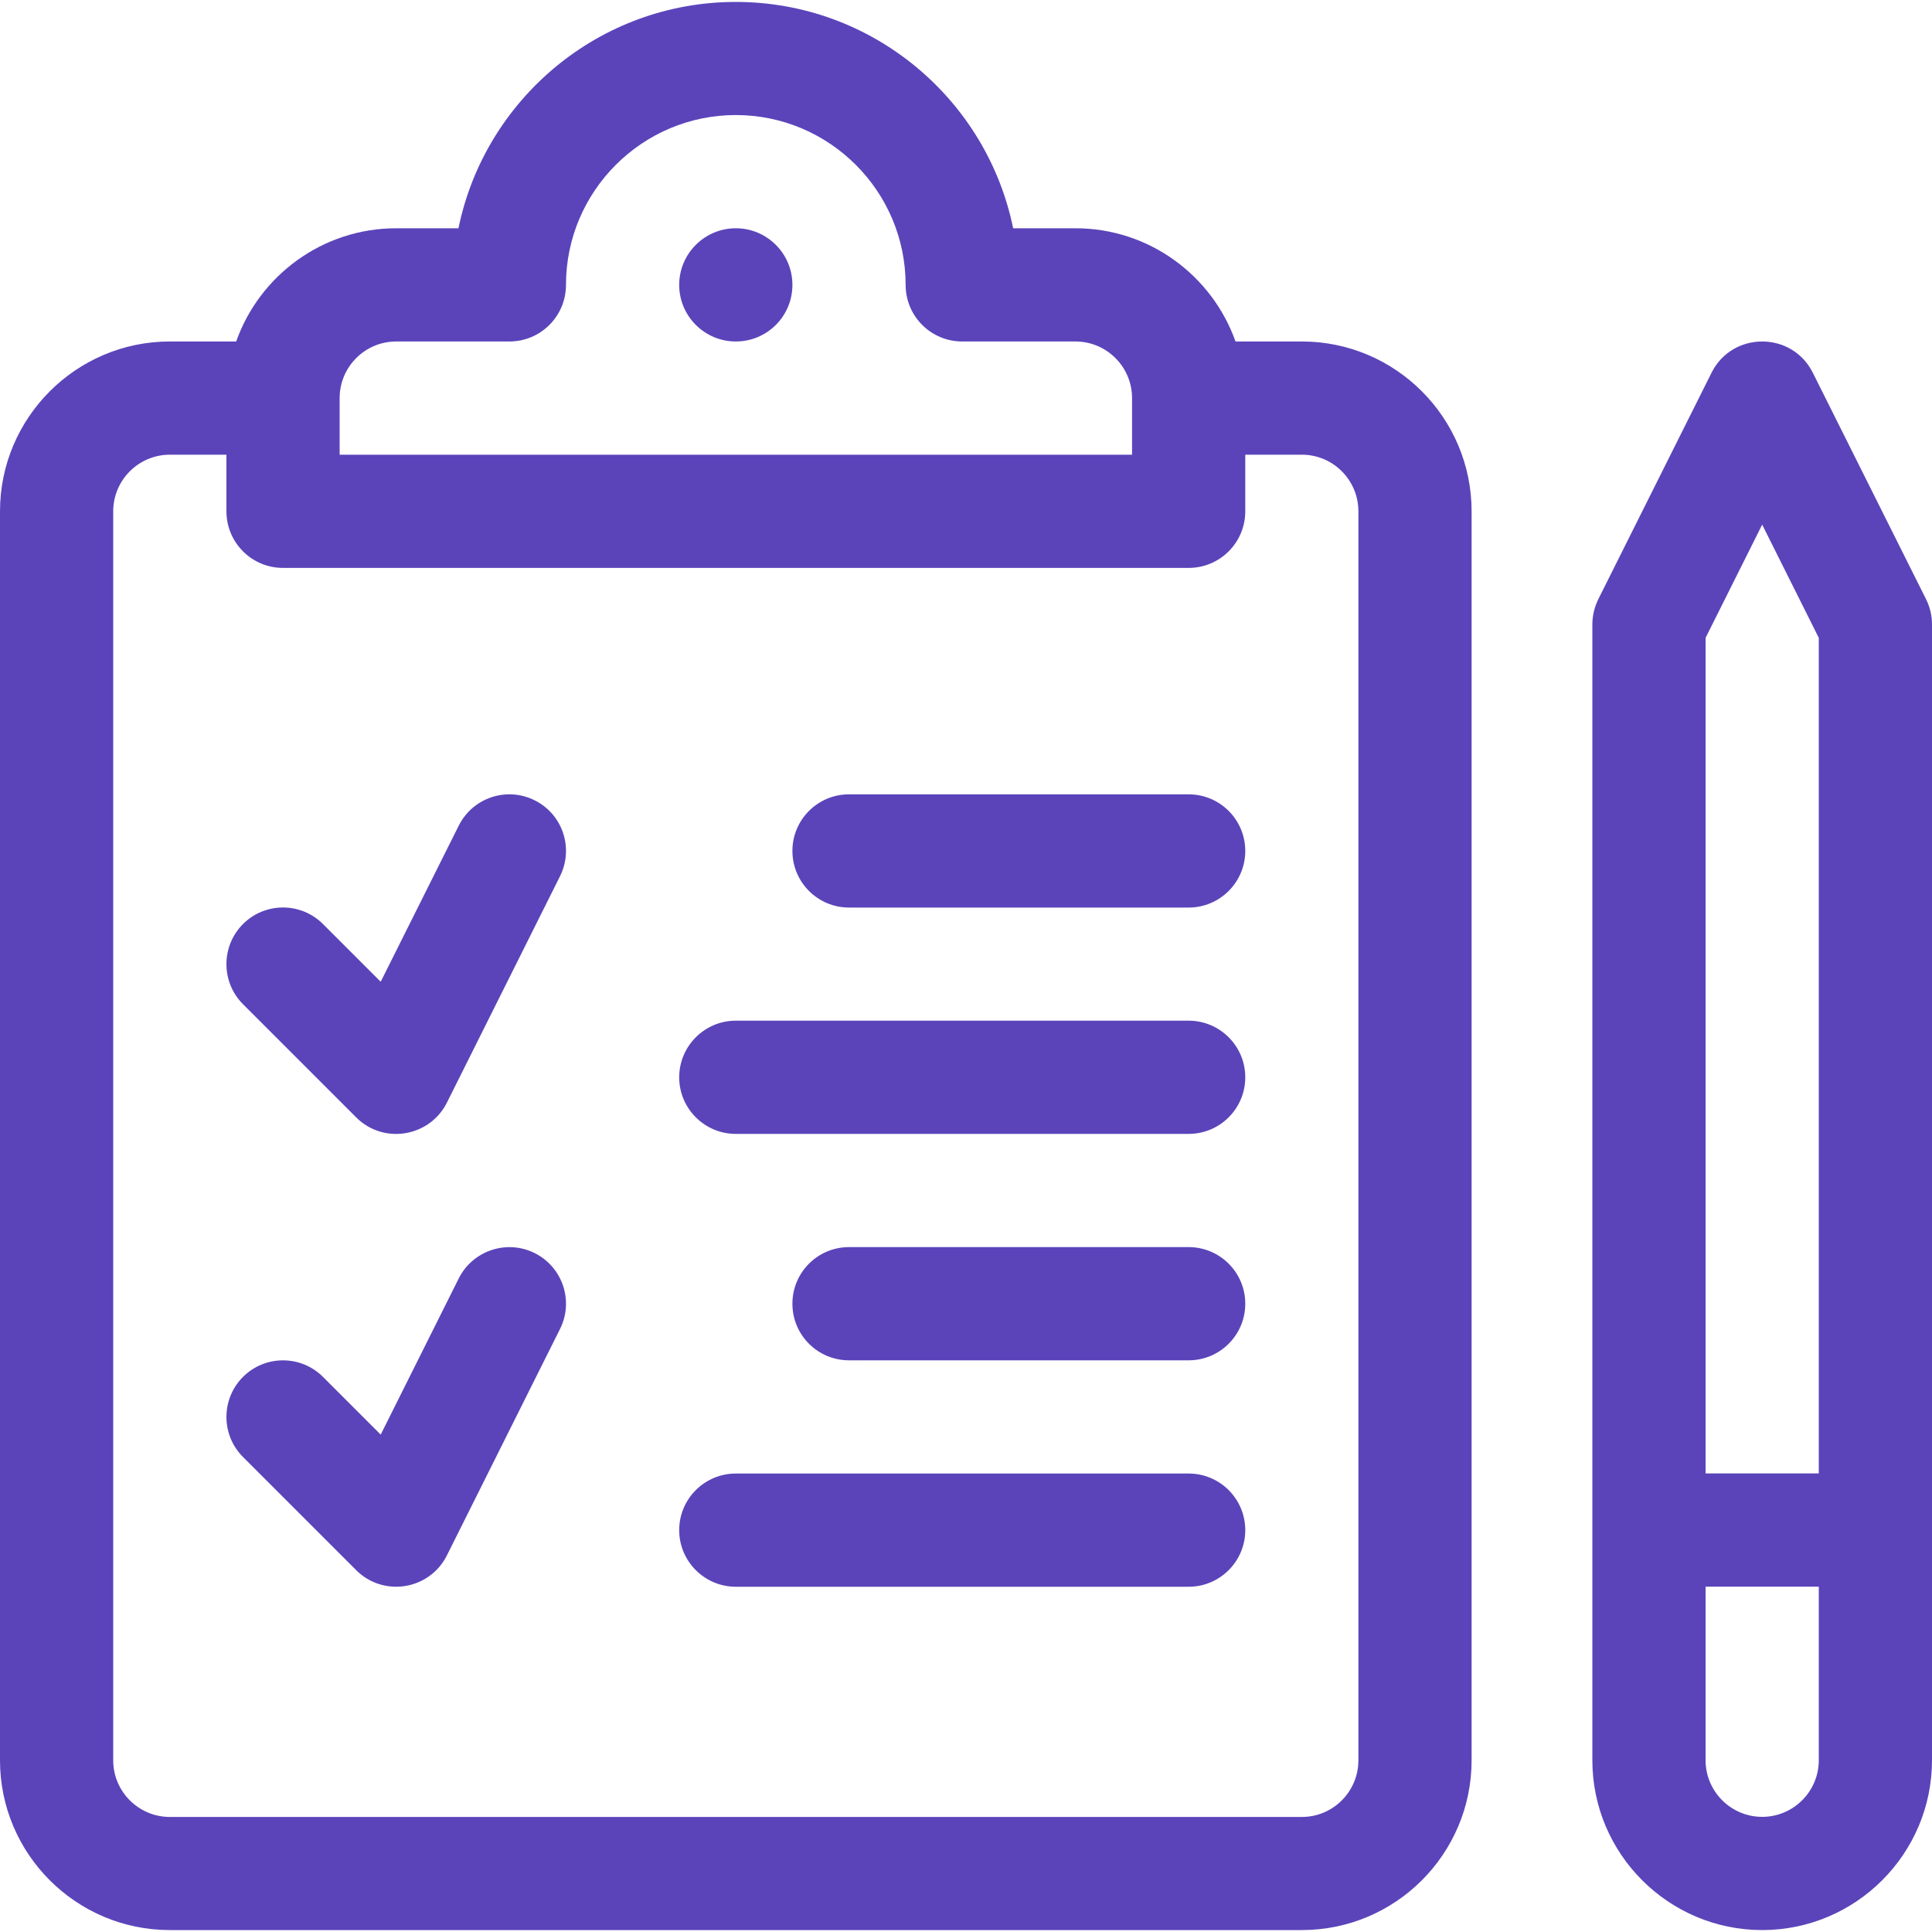 <svg width="20" height="20" viewBox="0 0 20 20" fill="none" xmlns="http://www.w3.org/2000/svg">
<path d="M5.535 8.285C5.246 8.14 4.894 8.257 4.749 8.547L3.941 10.163L3.344 9.566C3.115 9.337 2.744 9.337 2.515 9.566C2.287 9.795 2.287 10.166 2.515 10.395L3.687 11.567C3.97 11.85 4.447 11.771 4.626 11.415L5.797 9.071C5.942 8.781 5.825 8.429 5.535 8.285Z" fill="#5B44BA"/>
<path d="M5.535 12.972C5.246 12.828 4.894 12.945 4.749 13.234L3.941 14.851L3.344 14.254C3.115 14.025 2.744 14.025 2.515 14.254C2.287 14.483 2.287 14.854 2.515 15.082L3.687 16.254C3.97 16.537 4.447 16.459 4.626 16.102L5.797 13.758C5.942 13.469 5.825 13.117 5.535 12.972Z" fill="#5B44BA"/>
<path d="M12.305 8.223H8.789C8.465 8.223 8.203 8.485 8.203 8.809C8.203 9.132 8.465 9.395 8.789 9.395H12.305C12.628 9.395 12.891 9.132 12.891 8.809C12.891 8.485 12.628 8.223 12.305 8.223Z" fill="#5B44BA"/>
<path d="M12.305 10.566H7.617C7.294 10.566 7.031 10.829 7.031 11.152C7.031 11.476 7.294 11.738 7.617 11.738H12.305C12.628 11.738 12.891 11.476 12.891 11.152C12.891 10.829 12.628 10.566 12.305 10.566Z" fill="#5B44BA"/>
<path d="M12.305 12.91H8.789C8.465 12.91 8.203 13.172 8.203 13.496C8.203 13.82 8.465 14.082 8.789 14.082H12.305C12.628 14.082 12.891 13.82 12.891 13.496C12.891 13.172 12.628 12.91 12.305 12.91Z" fill="#5B44BA"/>
<path d="M12.305 15.254H7.617C7.294 15.254 7.031 15.516 7.031 15.84C7.031 16.163 7.294 16.426 7.617 16.426H12.305C12.628 16.426 12.891 16.163 12.891 15.84C12.891 15.516 12.628 15.254 12.305 15.254Z" fill="#5B44BA"/>
<path d="M13.477 3.535H12.79C12.548 2.853 11.897 2.363 11.133 2.363H10.488C10.216 1.028 9.032 0.02 7.617 0.02C6.202 0.02 5.019 1.028 4.746 2.363H4.102C3.338 2.363 2.686 2.853 2.445 3.535H1.758C0.789 3.535 0 4.324 0 5.293V18.223C0 19.192 0.789 19.98 1.758 19.98H13.477C14.446 19.98 15.234 19.192 15.234 18.223V5.293C15.234 4.324 14.446 3.535 13.477 3.535ZM3.516 4.121C3.516 3.798 3.778 3.535 4.102 3.535H5.273C5.597 3.535 5.859 3.273 5.859 2.949C5.859 1.98 6.648 1.191 7.617 1.191C8.586 1.191 9.375 1.98 9.375 2.949C9.375 3.273 9.637 3.535 9.961 3.535H11.133C11.456 3.535 11.719 3.798 11.719 4.121V4.707H3.516V4.121ZM14.062 18.223C14.062 18.546 13.8 18.809 13.477 18.809H1.758C1.435 18.809 1.172 18.546 1.172 18.223V5.293C1.172 4.97 1.435 4.707 1.758 4.707H2.344V5.293C2.344 5.617 2.606 5.879 2.93 5.879H12.305C12.628 5.879 12.891 5.617 12.891 5.293V4.707H13.477C13.8 4.707 14.062 4.97 14.062 5.293V18.223Z" fill="#5B44BA"/>
<path d="M19.938 6.202L18.766 3.858C18.55 3.427 17.933 3.428 17.718 3.858L16.546 6.202C16.506 6.284 16.484 6.373 16.484 6.464V18.222C16.484 19.191 17.273 19.98 18.242 19.98C19.211 19.98 20 19.191 20 18.222V6.464C20 6.373 19.979 6.284 19.938 6.202ZM18.828 18.222C18.828 18.545 18.565 18.808 18.242 18.808C17.919 18.808 17.656 18.545 17.656 18.222V16.425H18.828V18.222ZM18.828 15.253H17.656V6.603L18.242 5.431L18.828 6.603V15.253Z" fill="#5B44BA"/>
<path d="M7.617 3.535C7.941 3.535 8.203 3.273 8.203 2.949C8.203 2.626 7.941 2.363 7.617 2.363C7.294 2.363 7.031 2.626 7.031 2.949C7.031 3.273 7.294 3.535 7.617 3.535Z" fill="#5B44BA"/>
</svg>
